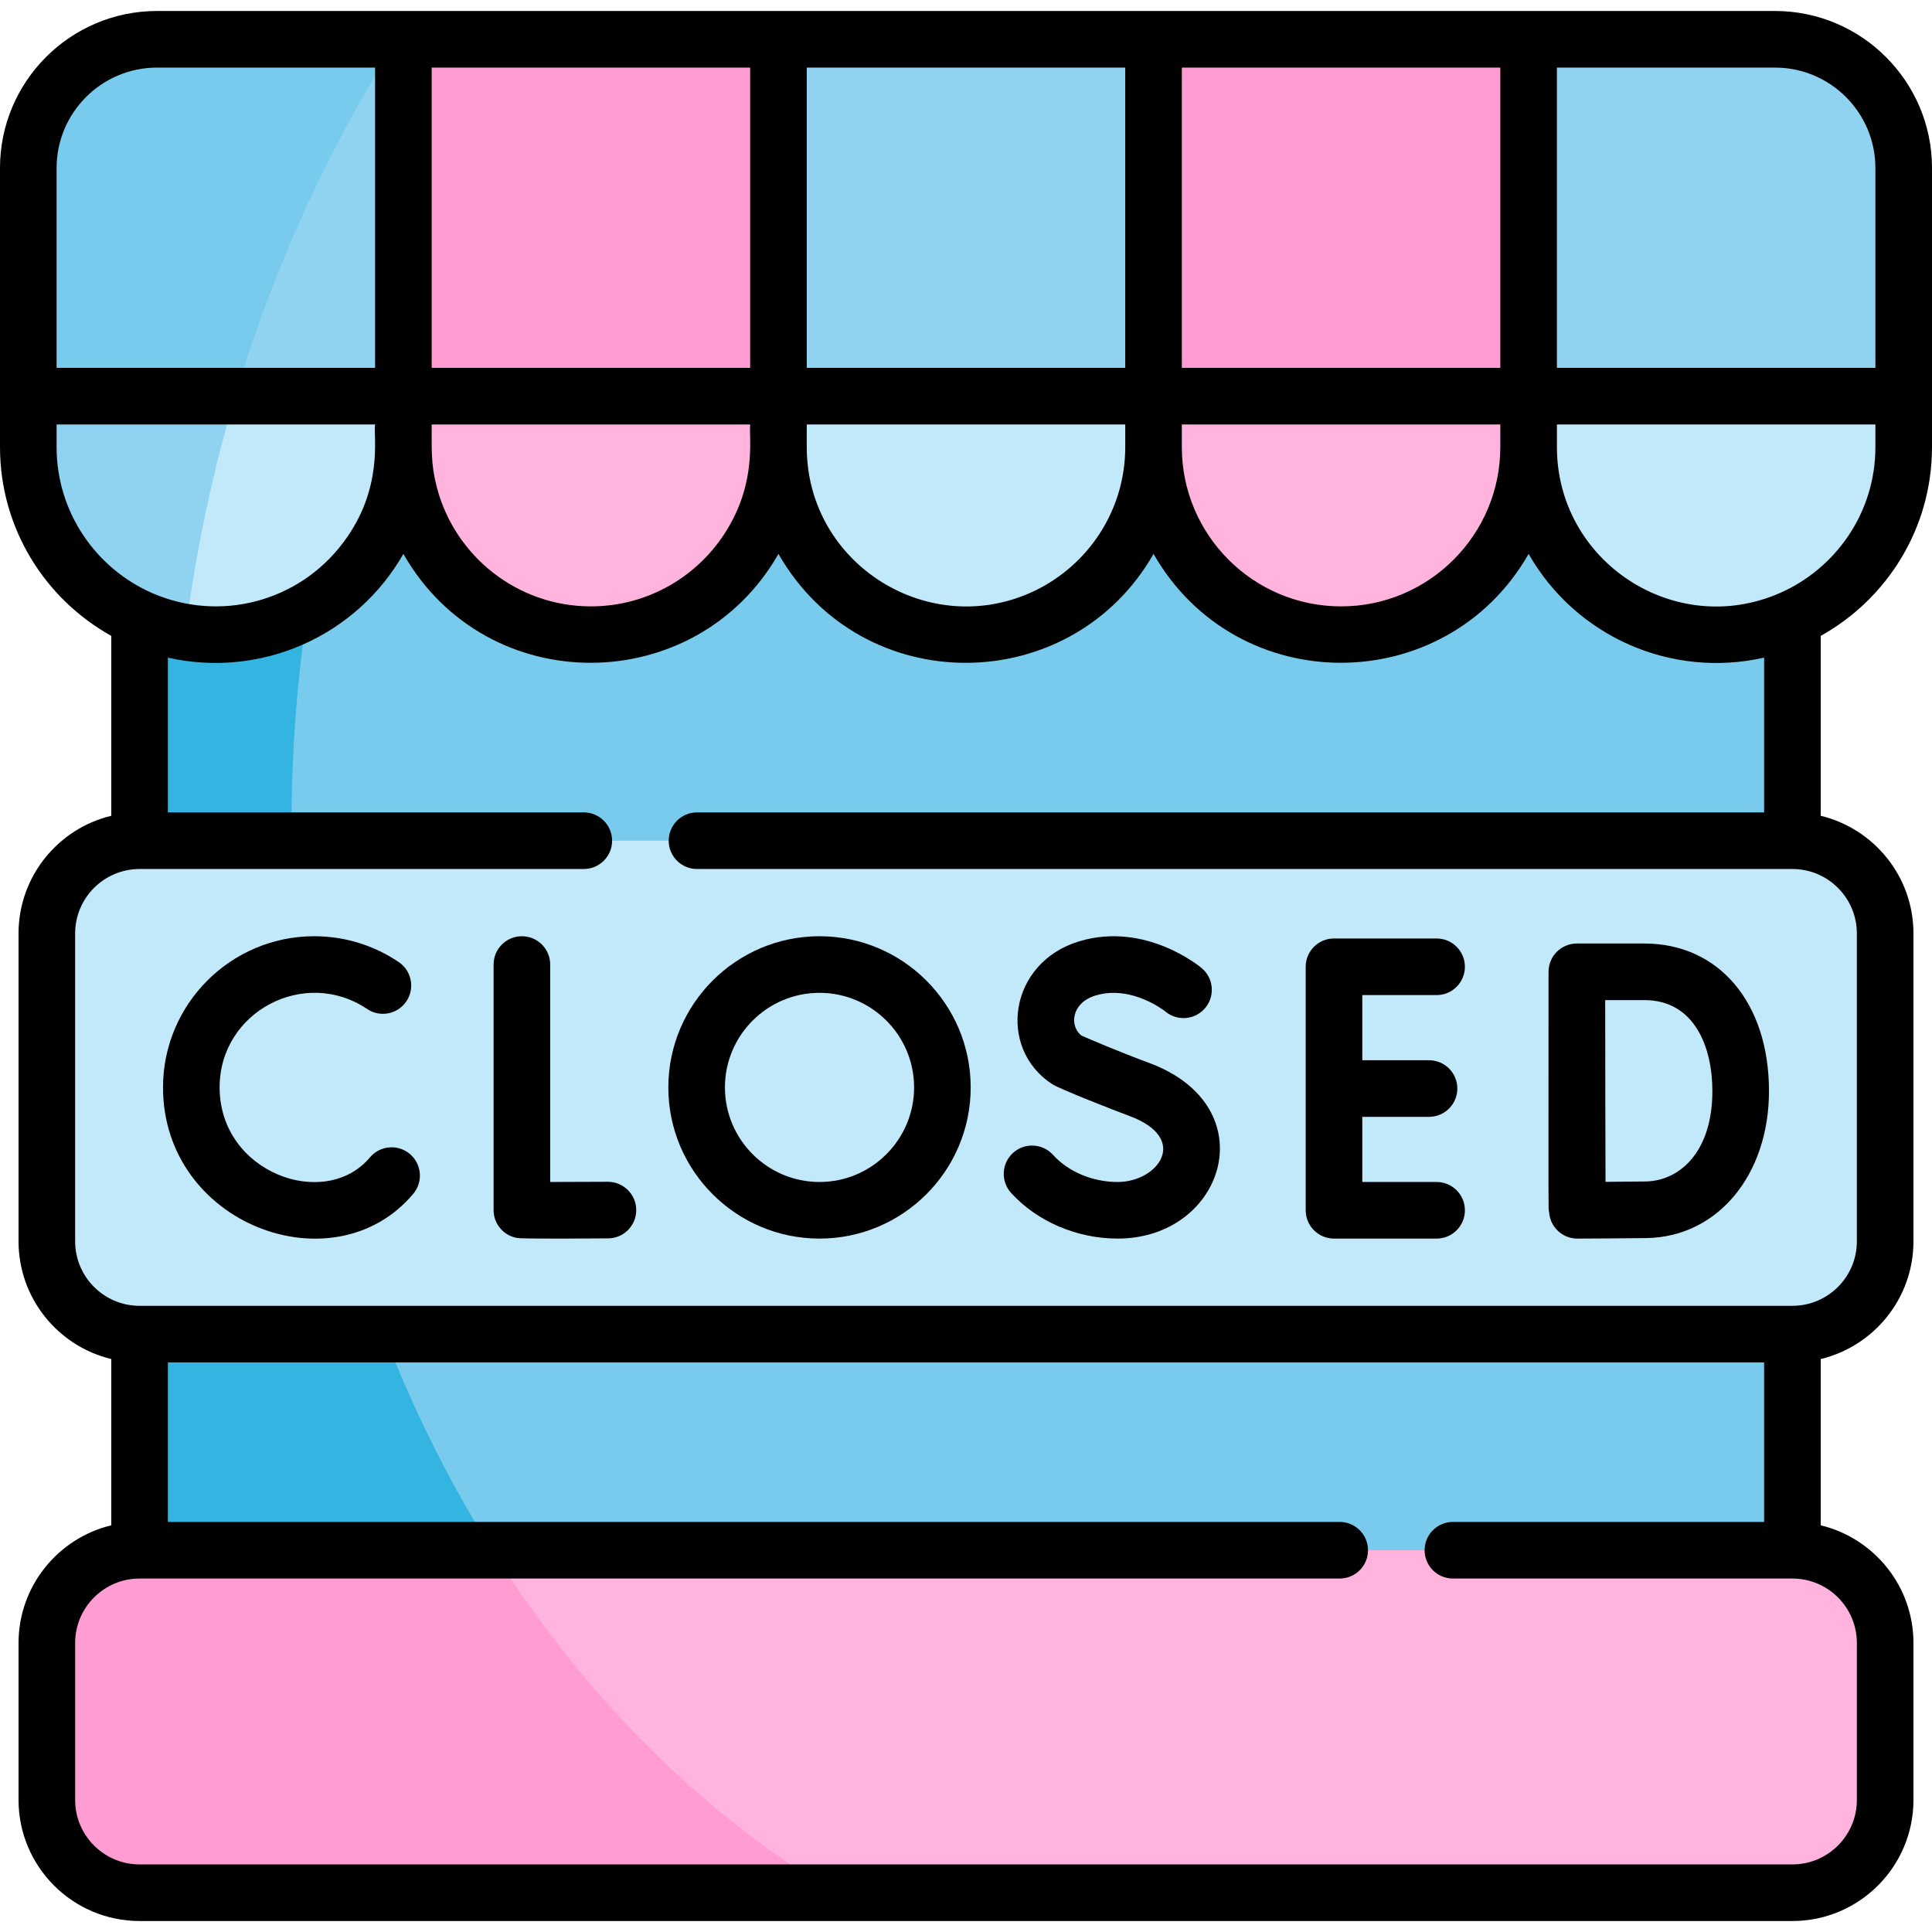 <svg id="Capa_1" enable-background="new 0 0 512 512" height="512" viewBox="0 0 512 512" width="512" xmlns="http://www.w3.org/2000/svg"><g><g><path d="m36.99 104.986h438.02v351.224h-438.02z" fill="#78cbec"/><path d="m77.239 219.144c0-40.276 6.183-78.776 17.434-114.158h-57.683v351.224h128.299c-53.94-57.546-88.05-142.411-88.05-237.066z" fill="#34b5e1"/><path d="m7.5 104.986v13.512c0 27.449 22.251 49.7 49.7 49.7 27.449 0 49.7-22.251 49.7-49.7v-13.512l-49.7-47.288z" fill="#c1e9fa"/><path d="m206.3 104.986v13.512c0 27.449 22.251 49.7 49.7 49.7 27.449 0 49.7-22.251 49.7-49.7v-13.512l-49.7-47.288z" fill="#c1e9fa"/><path d="m405.1 104.986v13.512c0 27.449 22.251 49.7 49.7 49.7 27.449 0 49.7-22.251 49.7-49.7v-13.512l-49.7-47.287z" fill="#c1e9fa"/><g fill="#90d3f1"><path d="m73.364 73.078-16.164-15.38-49.7 47.288v13.512c0 24.701 18.023 45.184 41.634 49.039 4.257-33.257 12.533-64.975 24.23-94.459z"/><path d="m41.608 10.411c-18.837 0-34.108 15.271-34.108 34.108v60.467h99.4l49.7-47.287-49.7-47.287h-65.292z"/><path d="m305.7 10.411h-99.4l-49.7 47.287 49.7 47.288h99.4l49.7-47.288z"/><path d="m470.392 10.411h-65.292l-49.7 47.287 49.7 47.287h99.4v-60.466c0-18.837-15.271-34.108-34.108-34.108z"/></g><path d="m106.9 104.986v13.512c0 27.449 22.251 49.7 49.7 49.7 27.449 0 49.7-22.251 49.7-49.7v-13.512l-49.7-47.287z" fill="#ffb3dd"/><path d="m305.7 104.986v13.512c0 27.449 22.251 49.7 49.7 49.7 27.449 0 49.7-22.251 49.7-49.7v-13.512l-49.7-47.287z" fill="#ffb3dd"/><path d="m106.9 10.411h99.4v94.575h-99.4z" fill="#ff9dd3"/><path d="m305.7 10.411h99.4v94.575h-99.4z" fill="#ff9dd3"/><path d="m475.01 410.831h-438.02c-13.573 0-24.576 11.003-24.576 24.576v41.607c0 13.573 11.003 24.576 24.576 24.576h438.02c13.573 0 24.576-11.003 24.576-24.576v-41.607c0-13.573-11.003-24.576-24.576-24.576z" fill="#ffb3dd"/><path d="m475.01 222.796h-438.02c-13.573 0-24.576 11.003-24.576 24.576v81.607c0 13.573 11.003 24.576 24.576 24.576h438.02c13.573 0 24.576-11.003 24.576-24.576v-81.607c0-13.573-11.003-24.576-24.576-24.576z" fill="#c1e9fa"/><path d="m105.461 10.411h-63.853c-18.837 0-34.108 15.271-34.108 34.108v60.466h54.819c10.202-34.277 24.851-66.117 43.142-94.574z" fill="#78cbec"/><path d="m130.427 410.831h-93.437c-13.573 0-24.576 11.003-24.576 24.576v41.607c0 13.573 11.003 24.576 24.576 24.576h184.205c-35.695-21.312-66.736-52.539-90.768-90.759z" fill="#ff9dd3"/></g><g><path d="m470.392 2.911c-19.788 0-408.849 0-428.784 0-22.943 0-41.608 18.665-41.608 41.608v60.467 13.511c0 21.492 11.92 40.244 29.49 50.018v47.676c-14.079 3.387-24.576 16.078-24.576 31.181v81.607c0 15.104 10.497 27.794 24.576 31.181v44.065c-14.079 3.387-24.576 16.078-24.576 31.181v41.607c0 17.687 14.389 32.076 32.076 32.076h438.02c17.687 0 32.076-14.389 32.076-32.076v-41.607c0-15.104-10.497-27.794-24.576-31.181v-44.065c14.079-3.387 24.576-16.078 24.576-31.181v-81.607c0-15.104-10.497-27.794-24.576-31.181v-47.676c17.57-9.773 29.49-28.525 29.49-50.017 0-34.781 0-41.821 0-73.978 0-22.944-18.666-41.609-41.608-41.609zm26.608 41.608v52.967h-84.4v-79.575h57.792c14.671 0 26.608 11.936 26.608 26.608zm-283.2 73.978v-6.011h84.4v6.011c0 16.725-9.78 31.208-23.921 38.033-27.76 13.369-60.479-6.838-60.479-38.033zm-57.2 42.2c-19.559 0-36.049-13.377-40.811-31.462-1.669-6.403-1.363-10.27-1.389-16.75h84.4c-.338 3.678 1.724 14.983-6.118 27.877-7.41 12.182-20.812 20.335-36.082 20.335zm198.8 0c-23.269 0-42.2-18.931-42.2-42.2 0-.103 0-6.114 0-6.012h84.4v6.011c0 23.186-18.873 42.201-42.2 42.201zm42.2-63.211h-84.4v-79.575h84.4zm-99.4 0h-84.4v-79.575h84.4zm-99.4 0h-84.4v-79.575h84.4zm-183.8-52.967c0-14.672 11.936-26.608 26.608-26.608h57.792v79.575h-84.4zm0 73.978v-6.011h84.4c-.543 2.729 2.496 16.879-8.497 31.374-11.893 15.764-32.78 21.056-50.527 13.329-14.919-6.513-25.376-21.401-25.376-38.692zm477.086 316.909v41.607c0 9.416-7.66 17.076-17.076 17.076h-438.02c-9.416 0-17.076-7.66-17.076-17.076v-41.607c0-9.416 7.66-17.076 17.076-17.076h318.045c4.142 0 7.5-3.358 7.5-7.5s-3.358-7.5-7.5-7.5h-310.545v-42.276h423.02v42.276h-82.475c-4.142 0-7.5 3.358-7.5 7.5s3.358 7.5 7.5 7.5h89.975c9.416 0 17.076 7.66 17.076 17.076zm-24.576-261.13v41.02h-282.797c-4.142 0-7.5 3.358-7.5 7.5s3.358 7.5 7.5 7.5h290.297c9.416 0 17.076 7.66 17.076 17.076v81.607c0 9.416-7.66 17.076-17.076 17.076h-438.02c-9.416 0-17.076-7.66-17.076-17.076v-81.607c0-9.416 7.66-17.076 17.076-17.076h117.723c4.142 0 7.5-3.358 7.5-7.5s-3.358-7.5-7.5-7.5h-110.223v-41.02c24.449 5.533 49.819-5.462 62.41-27.485 22.125 38.731 77.569 38.217 99.4 0 22.201 38.806 77.592 38.171 99.4 0 22.118 38.666 77.533 38.274 99.4 0 12.681 22.18 38.095 33.014 62.41 27.485zm29.49-55.779c0 17.289-10.454 32.175-25.37 38.688-27.885 12.16-59.03-8.433-59.03-38.688 0-.103 0-6.114 0-6.012h84.4z"/><path d="m161.07 313.183c-5.281.03-10.951.051-15.264.055v-57.627c0-4.142-3.358-7.5-7.5-7.5s-7.5 3.358-7.5 7.5v65.072c0 3.654 2.633 6.775 6.234 7.393 1.684.289 20.73.126 24.114.107 4.142-.023 7.481-3.399 7.458-7.542s-3.438-7.463-7.542-7.458z"/><path d="m353.523 328.239h27.191c4.142 0 7.5-3.358 7.5-7.5s-3.358-7.5-7.5-7.5h-19.691v-17.266h17.687c4.142 0 7.5-3.358 7.5-7.5 0-4.143-3.358-7.5-7.5-7.5h-17.687v-17.267h19.691c4.142 0 7.5-3.358 7.5-7.5s-3.358-7.5-7.5-7.5h-27.191c-4.142 0-7.5 3.358-7.5 7.5v64.533c0 4.142 3.358 7.5 7.5 7.5z"/><path d="m418.006 328.239c1.988 0 14.163-.066 18.426-.14 18.755-.328 32.368-16.713 32.368-38.96 0-23.387-13.271-39.1-33.022-39.1h-17.9c-4.021 0-7.5 3.215-7.5 7.563 0 66.55-.091 62.432.153 63.624.26 3.996 3.564 7.013 7.475 7.013zm17.771-63.201c13.288 0 18.022 12.449 18.022 24.1 0 16.34-8.854 23.809-17.629 23.962-2.448.043-6.836.077-10.69.101-.078-24.019-.035-16.231-.089-48.163z"/><path d="m108.599 305.801c-3.174-2.663-7.904-2.249-10.566.925-11.886 14.163-39.833 4.131-39.833-18.551 0-20.178 22.645-31.887 39.072-20.787 3.433 2.318 8.095 1.416 10.414-2.017 2.319-3.432 1.416-8.094-2.016-10.413-6.63-4.479-14.378-6.847-22.406-6.847-22.091 0-40.063 17.973-40.063 40.063 0 36.41 45.352 53.18 66.324 28.192 2.661-3.172 2.247-7.903-.926-10.565z"/><path d="m296.198 328.239c28.337 0 39.592-35.026 8.251-46.587-8.106-2.99-15.646-6.249-17.846-7.213-3.292-2.557-2.651-8.699 3.735-10.624 9.534-2.871 18.305 4.094 18.515 4.263 3.17 2.632 7.875 2.213 10.531-.945 2.665-3.171 2.255-7.902-.916-10.567-.604-.507-14.989-12.373-32.457-7.112-18.694 5.632-21.756 28.346-7.202 37.835 2.031 1.325 16.799 7.091 20.447 8.437 16.197 5.973 7.659 17.514-3.06 17.514-6.651 0-13.058-2.688-17.138-7.19-2.78-3.069-7.523-3.303-10.594-.521-3.069 2.781-3.302 7.524-.521 10.594 6.878 7.586 17.44 12.116 28.255 12.116z"/><path d="m217.179 328.239c22.091 0 40.064-17.972 40.064-40.064 0-22.091-17.973-40.063-40.064-40.063s-40.063 17.973-40.063 40.063c-.001 22.091 17.971 40.064 40.063 40.064zm0-65.128c13.82 0 25.064 11.244 25.064 25.063 0 13.82-11.244 25.064-25.064 25.064s-25.063-11.244-25.063-25.064c-.001-13.819 11.243-25.063 25.063-25.063z"/></g></g></svg>